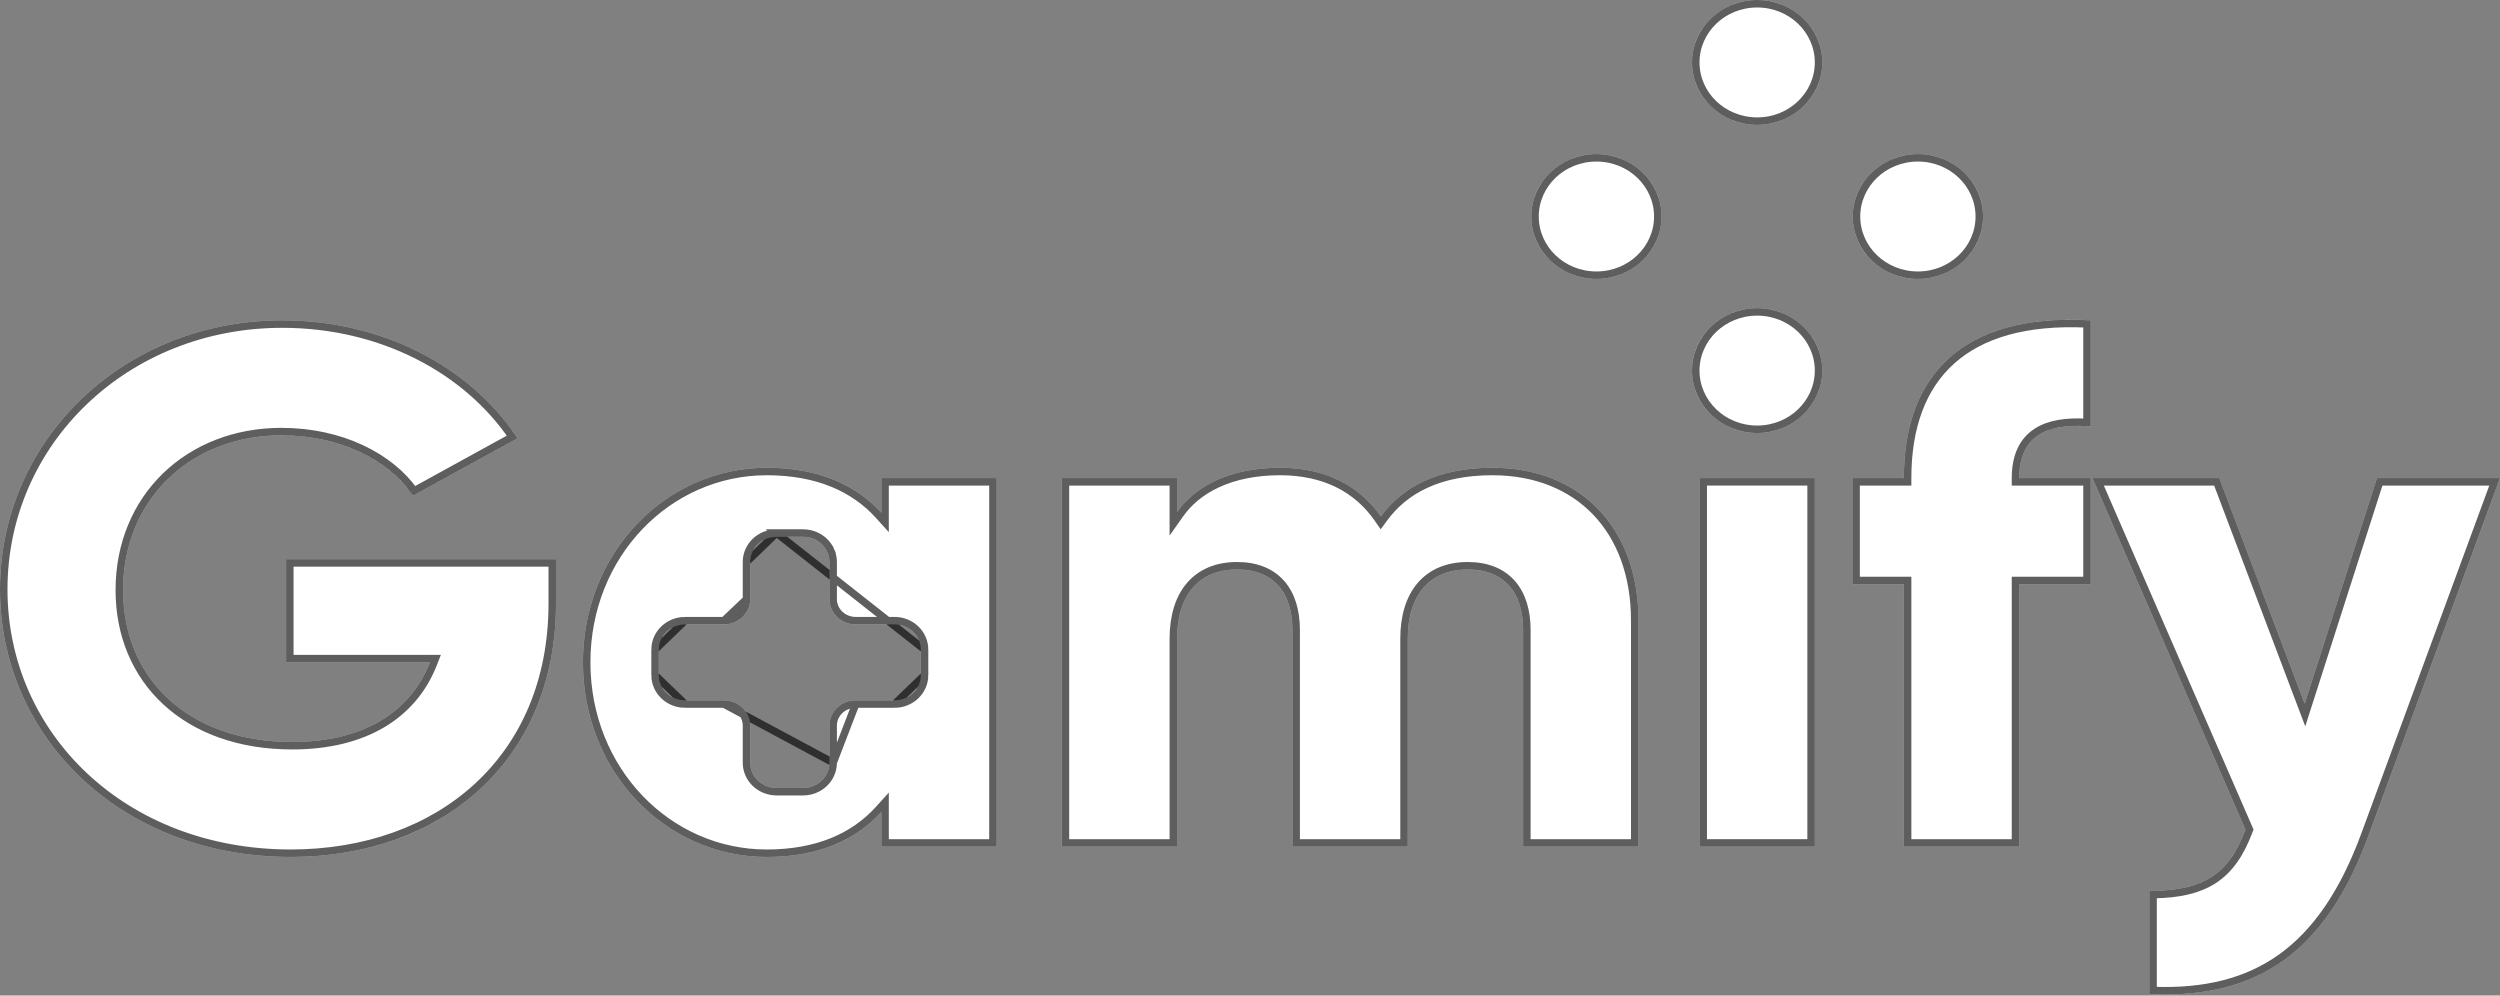<svg width="334" height="133" viewBox="0 0 334 133" fill="none" xmlns="http://www.w3.org/2000/svg">
<rect x="0" y="0" width="334" height="133" fill="#808080" stroke="none"/>
<path d="M38.22 88.493H57.434C54.866 95.091 48.598 99.127 39.042 99.127C25.07 99.127 16.439 90.561 16.439 78.841C16.439 66.728 25.481 58.16 37.604 58.16C45.72 58.16 52.193 61.705 55.174 66.236L69.146 58.554C63.085 49.296 51.474 42.797 37.707 42.797C16.543 42.797 0 58.749 0 78.741C0 98.537 16.233 114.49 38.836 114.49C58.974 114.49 74.281 101.689 74.281 80.613V74.705H38.22V88.493Z" fill="white"/>
<path d="M37.707 43.297C51.094 43.297 62.387 49.512 68.428 58.379L55.331 65.579C52.137 61.069 45.628 57.66 37.604 57.66C25.22 57.66 15.939 66.437 15.939 78.841C15.939 84.829 18.147 90.038 22.162 93.747C26.174 97.453 31.953 99.627 39.042 99.627C48.751 99.627 55.239 95.509 57.9 88.674L58.166 87.993H57.434H38.72V75.205H73.781V80.613C73.781 91.023 70.005 99.355 63.772 105.087C57.534 110.824 48.8 113.99 38.836 113.99C16.479 113.99 0.5 98.231 0.5 78.741C0.5 59.046 16.798 43.297 37.707 43.297Z" stroke="black" stroke-opacity="0.63"/>
<path d="M199.379 62.493C192.085 62.493 187.358 65.054 184.481 68.994C181.606 64.857 177.083 62.493 171.024 62.493C164.139 62.493 159.62 65.054 157.256 68.402V63.873H141.844V113.113H157.256V85.343C157.256 79.531 160.133 76.085 165.27 76.085C170.202 76.085 172.667 79.236 172.667 84.159V113.113H188.078V85.343C188.078 79.531 190.955 76.085 196.093 76.085C201.024 76.085 203.489 79.236 203.489 84.159V113.113H218.9V82.879C218.9 70.568 211.192 62.493 199.379 62.493Z" fill="white"/>
<path d="M184.07 69.279L184.471 69.855L184.885 69.288C187.651 65.499 192.215 62.993 199.379 62.993C205.168 62.993 209.911 64.969 213.208 68.415C216.507 71.864 218.4 76.829 218.4 82.879V112.613H203.989V84.159C203.989 81.621 203.353 79.469 202.016 77.946C200.669 76.413 198.67 75.585 196.093 75.585C193.405 75.585 191.252 76.491 189.779 78.209C188.316 79.916 187.578 82.361 187.578 85.343V112.613H173.167V84.159C173.167 81.621 172.532 79.469 171.194 77.946C169.847 76.413 167.848 75.585 165.27 75.585C162.583 75.585 160.43 76.491 158.957 78.209C157.494 79.916 156.756 82.361 156.756 85.343V112.613H142.344V64.373H156.756V68.402V69.977L157.665 68.69C159.916 65.501 164.267 62.993 171.024 62.993C176.938 62.993 181.299 65.291 184.07 69.279Z" stroke="black" stroke-opacity="0.63"/>
<path d="M242.462 63.873H227.051V113.114H242.462V63.873Z" fill="white"/>
<path d="M227.551 112.614V64.373H241.962V112.614H227.551Z" stroke="black" stroke-opacity="0.63"/>
<path d="M254.358 63.872H247.475V78.053H254.358V113.113H269.769V78.053H279.325V63.872H269.769C269.769 58.16 273.57 56.486 279.325 56.978V42.796C262.269 41.811 254.358 50.083 254.358 63.872Z" fill="white"/>
<path d="M254.358 64.372H254.858V63.872C254.858 57.07 256.807 51.712 260.778 48.167C264.68 44.684 270.619 42.876 278.825 43.27V56.439C276.14 56.27 273.815 56.59 272.119 57.678C270.269 58.865 269.269 60.896 269.269 63.872V64.372H269.769H278.825V77.553H269.769H269.269V78.053V112.613H254.858V78.053V77.553H254.358H247.975V64.372H254.358Z" stroke="black" stroke-opacity="0.63"/>
<path d="M317.561 63.873L307.903 94.009L296.5 63.873H279.547L299.993 110.849C297.733 116.857 294.343 119.022 287.15 119.022V132.811C301.534 133.501 310.678 127.297 316.432 111.638L334 63.874L317.561 63.873Z" fill="white"/>
<path d="M333.283 64.374L315.963 111.465L315.963 111.465C313.107 119.238 309.431 124.604 304.737 127.948C300.154 131.213 294.545 132.591 287.65 132.332V119.519C291.042 119.47 293.644 118.913 295.69 117.61C297.843 116.239 299.309 114.086 300.461 111.025L300.532 110.835L300.451 110.649L280.31 64.373H296.155L307.435 94.186L307.942 95.525L308.379 94.162L317.926 64.373L333.283 64.374Z" stroke="black" stroke-opacity="0.63"/>
<path d="M234.756 57.852C239.562 57.852 243.458 54.117 243.458 49.51C243.458 44.904 239.562 41.169 234.756 41.169C229.95 41.169 226.054 44.904 226.054 49.51C226.054 54.117 229.95 57.852 234.756 57.852Z" fill="white"/>
<path d="M242.958 49.51C242.958 53.821 239.306 57.352 234.756 57.352C230.206 57.352 226.554 53.821 226.554 49.51C226.554 45.199 230.206 41.669 234.756 41.669C239.306 41.669 242.958 45.199 242.958 49.51Z" stroke="black" stroke-opacity="0.63"/>
<path d="M213.281 37.267C218.087 37.267 221.983 33.532 221.983 28.925C221.983 24.319 218.087 20.584 213.281 20.584C208.475 20.584 204.579 24.319 204.579 28.925C204.579 33.532 208.475 37.267 213.281 37.267Z" fill="white"/>
<path d="M221.483 28.925C221.483 33.236 217.831 36.767 213.281 36.767C208.731 36.767 205.079 33.236 205.079 28.925C205.079 24.614 208.731 21.084 213.281 21.084C217.831 21.084 221.483 24.614 221.483 28.925Z" stroke="black" stroke-opacity="0.63"/>
<path d="M234.756 16.683C239.562 16.683 243.458 12.948 243.458 8.341C243.458 3.735 239.562 0 234.756 0C229.95 0 226.054 3.735 226.054 8.341C226.054 12.948 229.95 16.683 234.756 16.683Z" fill="white"/>
<path d="M242.958 8.341C242.958 12.652 239.306 16.183 234.756 16.183C230.206 16.183 226.554 12.652 226.554 8.341C226.554 4.03 230.206 0.5 234.756 0.5C239.306 0.5 242.958 4.03 242.958 8.341Z" stroke="black" stroke-opacity="0.63"/>
<path d="M256.231 37.267C261.037 37.267 264.933 33.532 264.933 28.925C264.933 24.319 261.037 20.584 256.231 20.584C251.425 20.584 247.529 24.319 247.529 28.925C247.529 33.532 251.425 37.267 256.231 37.267Z" fill="white"/>
<path d="M264.433 28.925C264.433 33.236 260.781 36.767 256.231 36.767C251.681 36.767 248.029 33.236 248.029 28.925C248.029 24.614 251.681 21.084 256.231 21.084C260.781 21.084 264.433 24.614 264.433 28.925Z" stroke="black" stroke-opacity="0.63"/>
<path d="M117.746 63.872V68.501C114.353 64.758 109.321 62.493 102.438 62.493C88.977 62.493 77.881 73.818 77.881 88.494C77.881 103.169 88.977 114.492 102.438 114.492C109.321 114.492 114.355 112.228 117.746 108.485V113.113H133.157V63.872H117.746ZM123.022 90.196C123.022 90.639 122.931 91.077 122.755 91.485C122.578 91.894 122.32 92.265 121.993 92.578C121.667 92.891 121.28 93.139 120.853 93.308C120.427 93.477 119.97 93.564 119.509 93.564H114.325C113.393 93.564 112.499 93.919 111.841 94.55C111.182 95.182 110.812 96.038 110.811 96.931V101.902C110.811 102.795 110.441 103.652 109.782 104.283C109.123 104.915 108.23 105.27 107.298 105.27H103.743C102.811 105.27 101.917 104.915 101.259 104.283C100.6 103.652 100.23 102.795 100.229 101.902V96.931C100.229 96.038 99.859 95.182 99.2 94.551C98.541 93.919 97.648 93.564 96.716 93.564H91.53C91.069 93.564 90.612 93.477 90.185 93.308C89.759 93.139 89.372 92.891 89.046 92.578C88.719 92.265 88.46 91.894 88.284 91.485C88.107 91.077 88.016 90.639 88.017 90.196V86.788C88.016 86.346 88.107 85.908 88.284 85.499C88.46 85.091 88.719 84.719 89.046 84.406C89.372 84.094 89.759 83.846 90.185 83.677C90.612 83.507 91.069 83.42 91.53 83.42H96.716C97.648 83.42 98.541 83.065 99.2 82.434C99.859 81.802 100.229 80.946 100.229 80.053V75.084C100.229 74.19 100.599 73.333 101.258 72.702C101.917 72.07 102.811 71.715 103.743 71.714H107.298C107.76 71.715 108.217 71.802 108.643 71.971C109.069 72.14 109.457 72.389 109.783 72.701C110.109 73.014 110.368 73.386 110.544 73.794C110.721 74.203 110.812 74.641 110.811 75.084V80.053C110.811 80.495 110.902 80.933 111.079 81.341C111.255 81.75 111.514 82.121 111.84 82.434C112.167 82.747 112.554 82.995 112.98 83.164C113.406 83.333 113.863 83.42 114.325 83.42H119.509C119.97 83.42 120.427 83.507 120.853 83.677C121.28 83.846 121.667 84.094 121.993 84.406C122.32 84.719 122.578 85.091 122.755 85.499C122.931 85.908 123.022 86.346 123.022 86.788V90.196Z" fill="white"/>
<path d="M111.311 101.902V101.902C111.311 102.935 110.883 103.921 110.128 104.644C109.374 105.367 108.356 105.77 107.298 105.77H107.298H103.743H103.743C102.685 105.77 101.667 105.367 100.913 104.644C100.158 103.921 99.73 102.935 99.73 101.902V101.902V96.932C99.73 96.932 99.73 96.932 99.73 96.931C99.729 96.178 99.417 95.451 98.854 94.912C98.29 94.371 97.522 94.064 96.716 94.064L111.311 101.902ZM111.311 101.902V96.932C111.311 96.932 111.311 96.932 111.311 96.931C111.312 96.178 111.624 95.451 112.187 94.911C112.75 94.371 113.519 94.064 114.325 94.064C114.325 94.064 114.325 94.064 114.325 94.064M111.311 101.902L114.325 94.064M103.743 71.214H103.743H107.298H107.298C107.823 71.215 108.342 71.314 108.828 71.506C109.313 71.699 109.755 71.982 110.129 72.341C110.502 72.699 110.8 73.125 111.003 73.596L110.544 73.794L111.003 73.596C111.207 74.067 111.312 74.573 111.311 75.084C111.311 75.084 111.311 75.084 111.311 75.084V80.053V80.053C111.311 80.426 111.388 80.797 111.538 81.143C111.687 81.49 111.907 81.806 112.186 82.073C112.465 82.341 112.797 82.554 113.165 82.699C113.532 82.845 113.926 82.92 114.325 82.92H114.325H119.509C119.509 82.92 119.509 82.92 119.509 82.92C120.033 82.92 120.553 83.019 121.038 83.212C121.523 83.404 121.966 83.687 122.339 84.046C122.713 84.404 123.01 84.83 123.214 85.301C123.417 85.772 123.522 86.277 123.522 86.788L103.743 71.214ZM103.743 71.214C102.685 71.215 101.666 71.618 100.912 72.341C100.157 73.064 99.729 74.051 99.73 75.084C99.73 75.084 99.73 75.084 99.73 75.084M103.743 71.214L99.73 75.084M123.522 90.196C123.522 90.707 123.417 91.213 123.214 91.683C123.01 92.154 122.713 92.581 122.339 92.939C121.966 93.297 121.523 93.58 121.038 93.772C120.553 93.965 120.033 94.064 119.509 94.064L123.522 90.196ZM123.522 90.196C123.522 90.196 123.522 90.196 123.522 90.196M123.522 90.196V90.196M123.522 90.196V86.788V90.196ZM114.325 94.064H119.509H114.325ZM91.53 94.064C91.53 94.064 91.53 94.064 91.53 94.064C91.006 94.064 90.486 93.965 90.001 93.772C89.515 93.58 89.073 93.297 88.7 92.939C88.326 92.581 88.028 92.154 87.825 91.683C87.621 91.213 87.516 90.707 87.517 90.196L91.53 94.064ZM91.53 94.064H96.716H91.53ZM87.517 86.788C87.517 86.788 87.517 86.788 87.517 86.788C87.516 86.277 87.621 85.772 87.825 85.301C88.028 84.83 88.326 84.404 88.7 84.046C89.073 83.687 89.515 83.404 90.001 83.212C90.486 83.019 91.006 82.92 91.53 82.92L87.517 86.788ZM87.517 86.788V90.196V86.788ZM96.716 82.92H91.53H96.716ZM96.716 82.92C96.716 82.92 96.716 82.92 96.716 82.92M96.716 82.92H96.716M96.716 82.92C97.522 82.92 98.291 82.613 98.854 82.073C99.417 81.533 99.729 80.806 99.73 80.053L96.716 82.92ZM99.73 75.084V80.053V75.084ZM118.246 68.501V64.372H132.657V112.613H118.246V108.485V107.188L117.375 108.149C114.094 111.771 109.203 113.992 102.438 113.992C89.274 113.992 78.381 102.915 78.381 88.494C78.381 74.072 89.274 62.993 102.438 62.993C109.203 62.993 114.092 65.215 117.375 68.837L118.246 69.798V68.501Z" stroke="black" stroke-opacity="0.63"/>
</svg>

